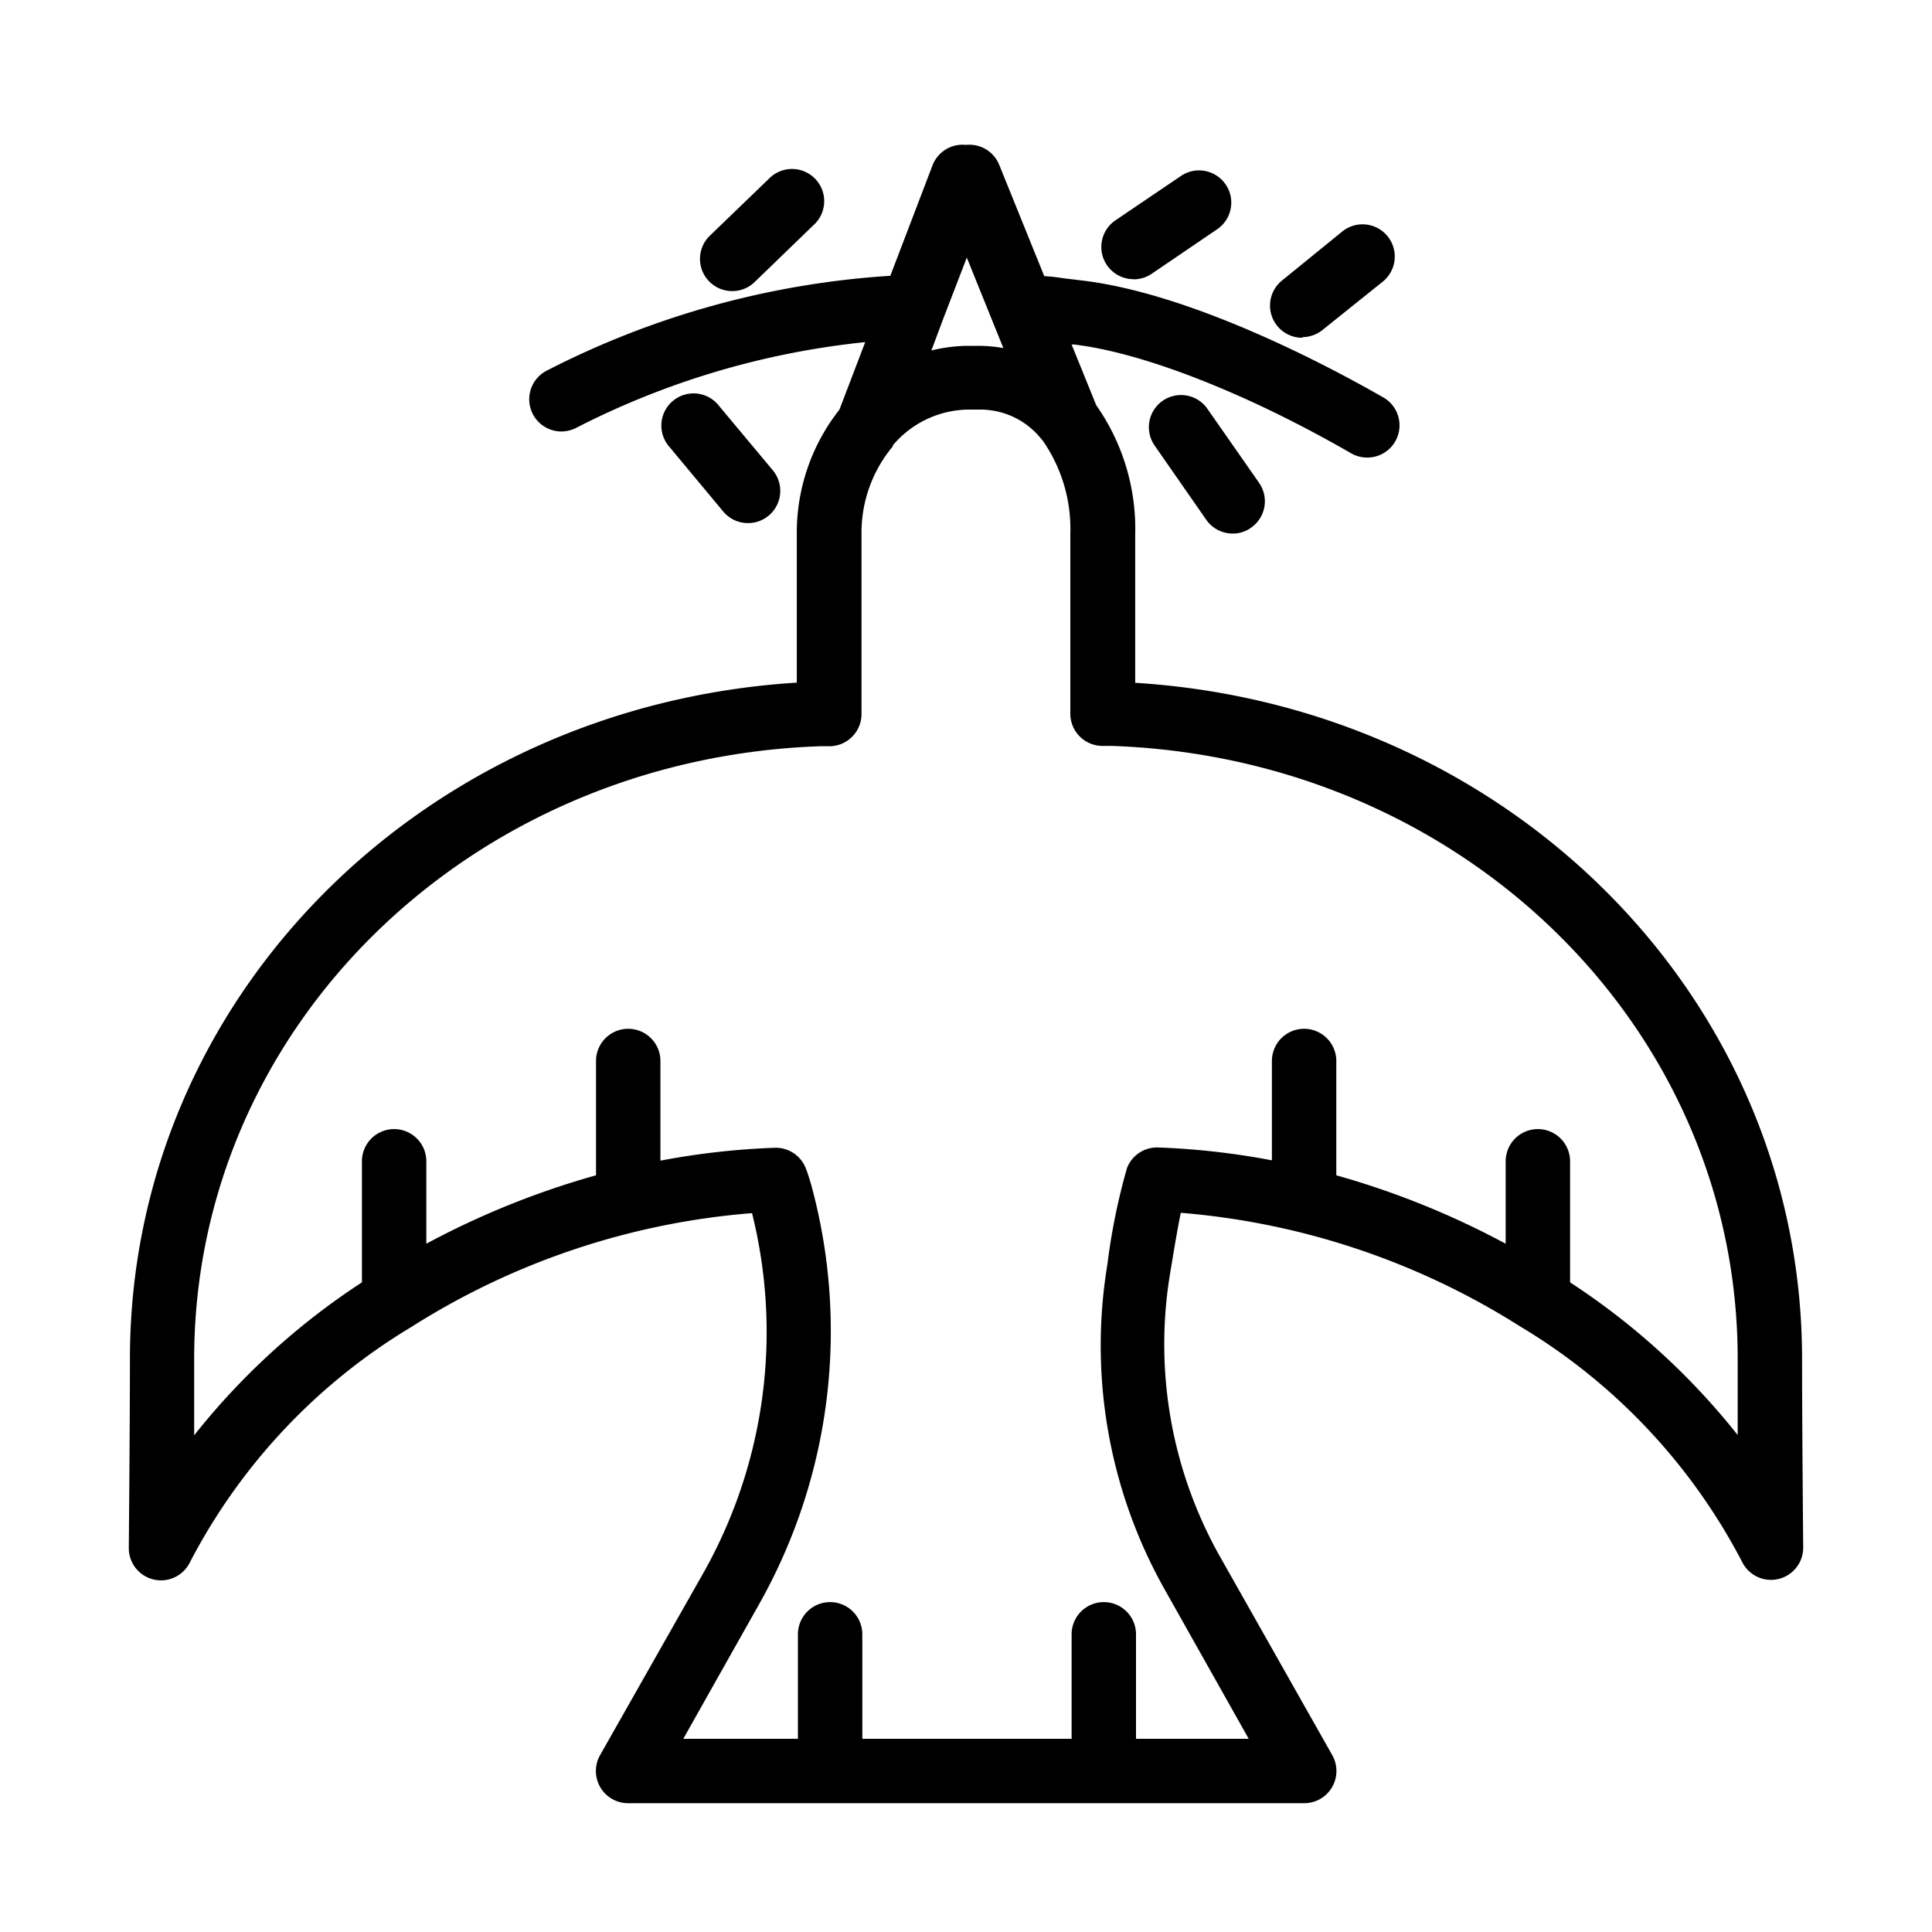 <svg id="Outline" xmlns="http://www.w3.org/2000/svg" viewBox="0 0 120 120"><path d="M111.93,84.41c0-22.33-18.1-40.55-41.42-42V33.17a13.36,13.36,0,0,0-2.42-8L66.56,21.4l.16,0c4.25.5,10.69,3,17.21,6.76a2,2,0,0,0,1,.26,2,2,0,0,0,1-3.73c-3.35-1.92-11.87-6.46-18.74-7.27l-1.08-.13c-.45-.07-.79-.11-1.25-.14l-2.8-6.92A2,2,0,0,0,60,9a2,2,0,0,0-2.08,1.27l-2.62,6.86A54.13,54.13,0,0,0,34,23a2,2,0,0,0,.87,3.8,2.08,2.08,0,0,0,.87-.2,50.61,50.61,0,0,1,18-5.35l-1.6,4.19a12.35,12.35,0,0,0-2.65,7.71v9.25c-23.33,1.45-41.42,19.67-41.42,42C8.07,88.48,8,96.13,8,96.13a2,2,0,0,0,3.8.9A36.89,36.89,0,0,1,25.55,82.42a46.3,46.3,0,0,1,21.16-7.07,30.47,30.47,0,0,1-3,22.31L37.28,109A2,2,0,0,0,39,112H81a2,2,0,0,0,1.74-3l-7-12.38a26.85,26.85,0,0,1-3.07-17.48c.21-1.27.45-2.74.67-3.81a46.42,46.42,0,0,1,21.1,7.07A36.89,36.89,0,0,1,108.2,97a2,2,0,0,0,3.8-.9S111.93,88.48,111.93,84.41ZM58.59,19.79h0L60.05,16l2.27,5.62a8.93,8.93,0,0,0-1.47-.14h-.7a9.73,9.73,0,0,0-2.3.29ZM97.52,79.65V72.13a2,2,0,0,0-4,0v5.12A51.69,51.69,0,0,0,83,73V65.9a2,2,0,1,0-4,0v6.17a46.76,46.76,0,0,0-7.11-.8A2,2,0,0,0,70,72.55a39.29,39.29,0,0,0-1.22,6A30.87,30.87,0,0,0,72.27,98.6l5.29,9.4h-7v-6.49a2,2,0,0,0-4,0V108h-13v-6.49a2,2,0,0,0-4,0V108H42.44l4.72-8.38a34.52,34.52,0,0,0,3.22-26.05c-.13-.44-.24-.79-.33-1a2,2,0,0,0-1.92-1.28,46.9,46.9,0,0,0-7.11.8V65.9a2,2,0,1,0-4,0V73a51.69,51.69,0,0,0-10.54,4.25V72.13a2,2,0,0,0-4,0v7.52a43.82,43.82,0,0,0-10.42,9.5c0-1.7,0-3.41,0-4.74,0-20.57,17.07-37.29,38.87-38.06l.58,0a2,2,0,0,0,2-2V33.17a8.35,8.35,0,0,1,1.94-5.44l0-.06a6.22,6.22,0,0,1,4.67-2.23h.7a4.84,4.84,0,0,1,3.86,1.83l.09.1a9.61,9.61,0,0,1,1.71,5.8V44.33a2,2,0,0,0,2,2l.59,0c21.79.77,38.86,17.49,38.86,38.06,0,1.33,0,3,0,4.74A43.82,43.82,0,0,0,97.52,79.65Z"/><path d="M45.48,18.08a2,2,0,0,0,1.38-.55L50.51,14a2,2,0,1,0-2.76-2.89L44.1,14.63a2,2,0,0,0,1.38,3.45Z"/><path d="M46.42,32.49A2,2,0,0,0,48,29.21l-3.34-4a2,2,0,1,0-3.07,2.56l3.33,4A2,2,0,0,0,46.42,32.49Z"/><path d="M70.42,17.35A2,2,0,0,0,71.54,17l4.06-2.76a2,2,0,1,0-2.25-3.31l-4.06,2.75a2,2,0,0,0,1.13,3.66Z"/><path d="M80.89,20.94a2,2,0,0,0,1.26-.45l3.74-3a2,2,0,0,0-2.52-3.11l-3.75,3.05a2,2,0,0,0,1.27,3.55Z"/><path d="M72.22,24.89a2,2,0,0,0-.5,2.79l3.2,4.6a2,2,0,0,0,1.65.86,1.9,1.9,0,0,0,1.13-.36A2,2,0,0,0,78.21,30L75,25.4A2,2,0,0,0,72.22,24.89Z"/></svg>